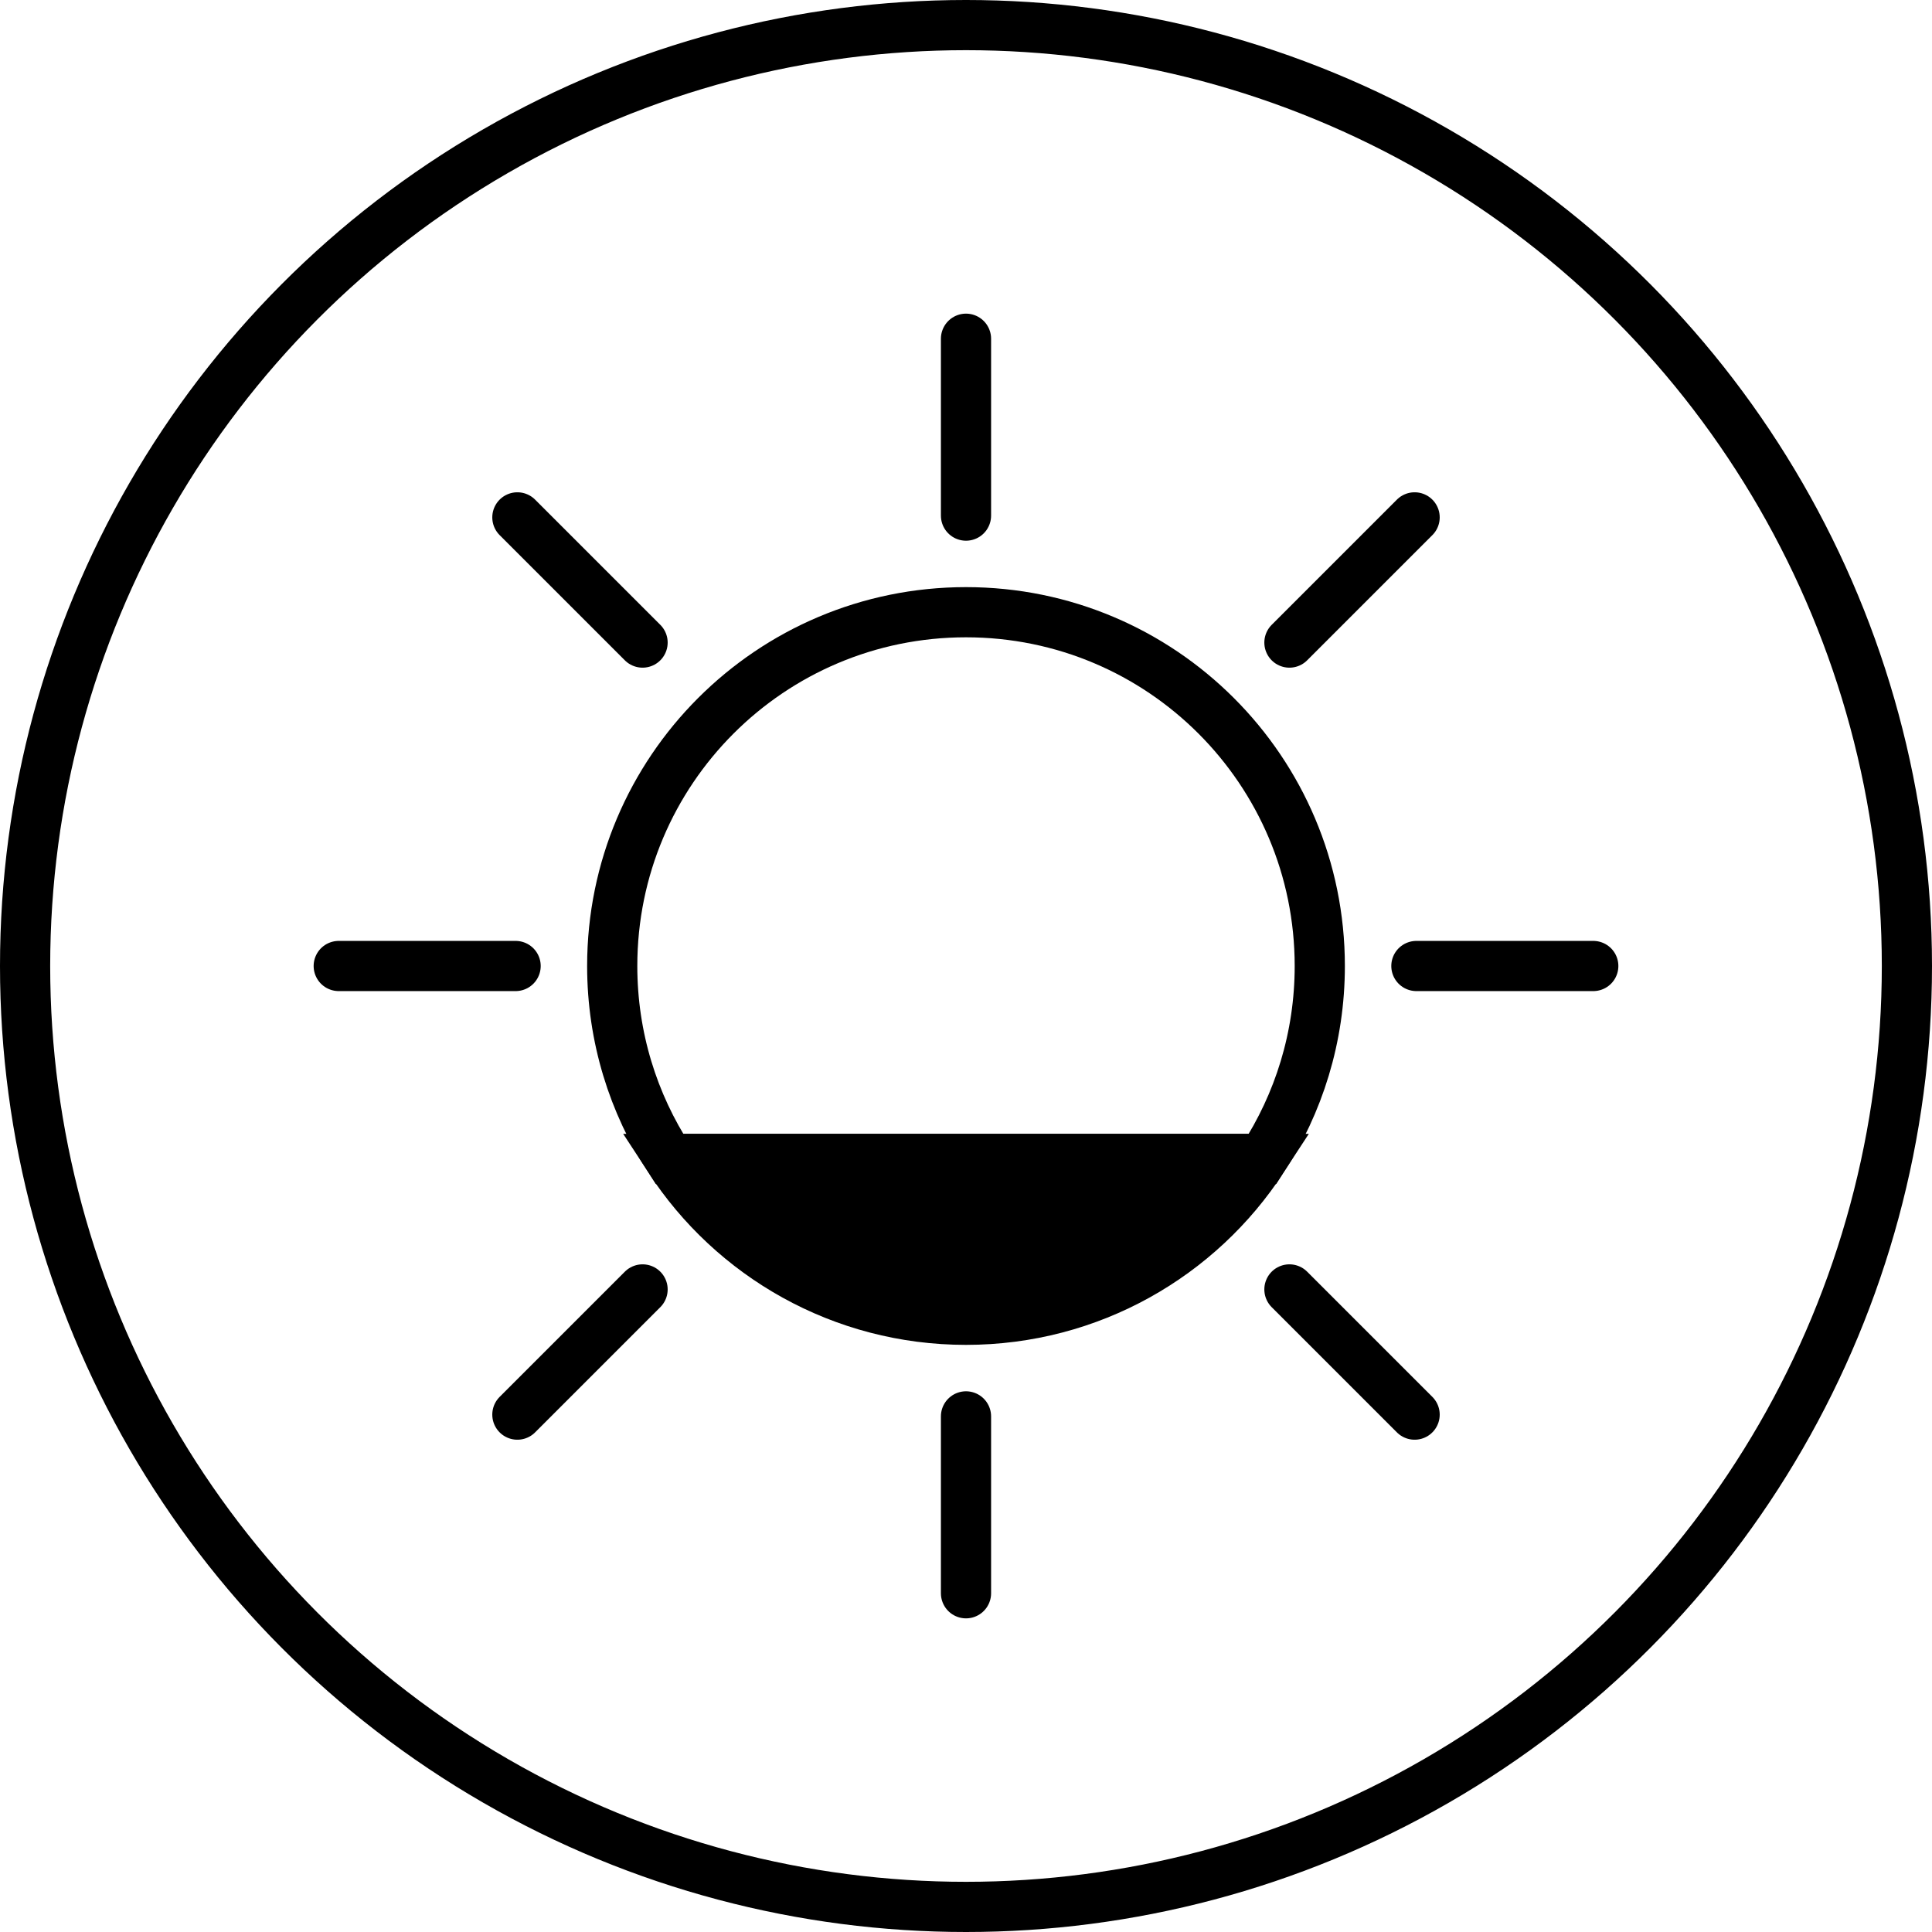 <?xml version="1.0" encoding="UTF-8"?><svg id="Layer_2" xmlns="http://www.w3.org/2000/svg" viewBox="0 0 77 77"><defs><style>.cls-1{stroke-linecap:round;}.cls-1,.cls-2{fill:none;}.cls-1,.cls-2,.cls-3{stroke:#000;stroke-miterlimit:10;stroke-width:2px;}</style></defs><g id="Layer_1-2"><g><line class="cls-1" x1="38.5" y1="13.5" x2="38.5" y2="20.55"/><line class="cls-1" x1="56.45" y1="38.5" x2="63.5" y2="38.5"/><line class="cls-1" x1="56.38" y1="56.38" x2="51.39" y2="51.39"/><line class="cls-1" x1="25.61" y1="25.61" x2="20.62" y2="20.62"/><line class="cls-1" x1="51.39" y1="25.61" x2="56.38" y2="20.62"/><line class="cls-1" x1="20.62" y1="56.38" x2="25.61" y2="51.39"/><line class="cls-1" x1="13.5" y1="38.5" x2="20.55" y2="38.5"/><line class="cls-1" x1="38.5" y1="56.45" x2="38.5" y2="63.5"/><path class="cls-3" d="M50.32,46.19c-2.51,3.86-6.87,6.41-11.82,6.41s-9.31-2.55-11.82-6.41h23.64Z"/><path class="cls-2" d="M52.6,38.5c0,2.84-.84,5.48-2.28,7.69H26.68c-1.44-2.21-2.28-4.85-2.28-7.69,0-7.79,6.31-14.1,14.1-14.1s14.1,6.31,14.1,14.1Z"/></g><circle class="cls-2" cx="38.5" cy="38.5" r="37.5"/></g></svg>